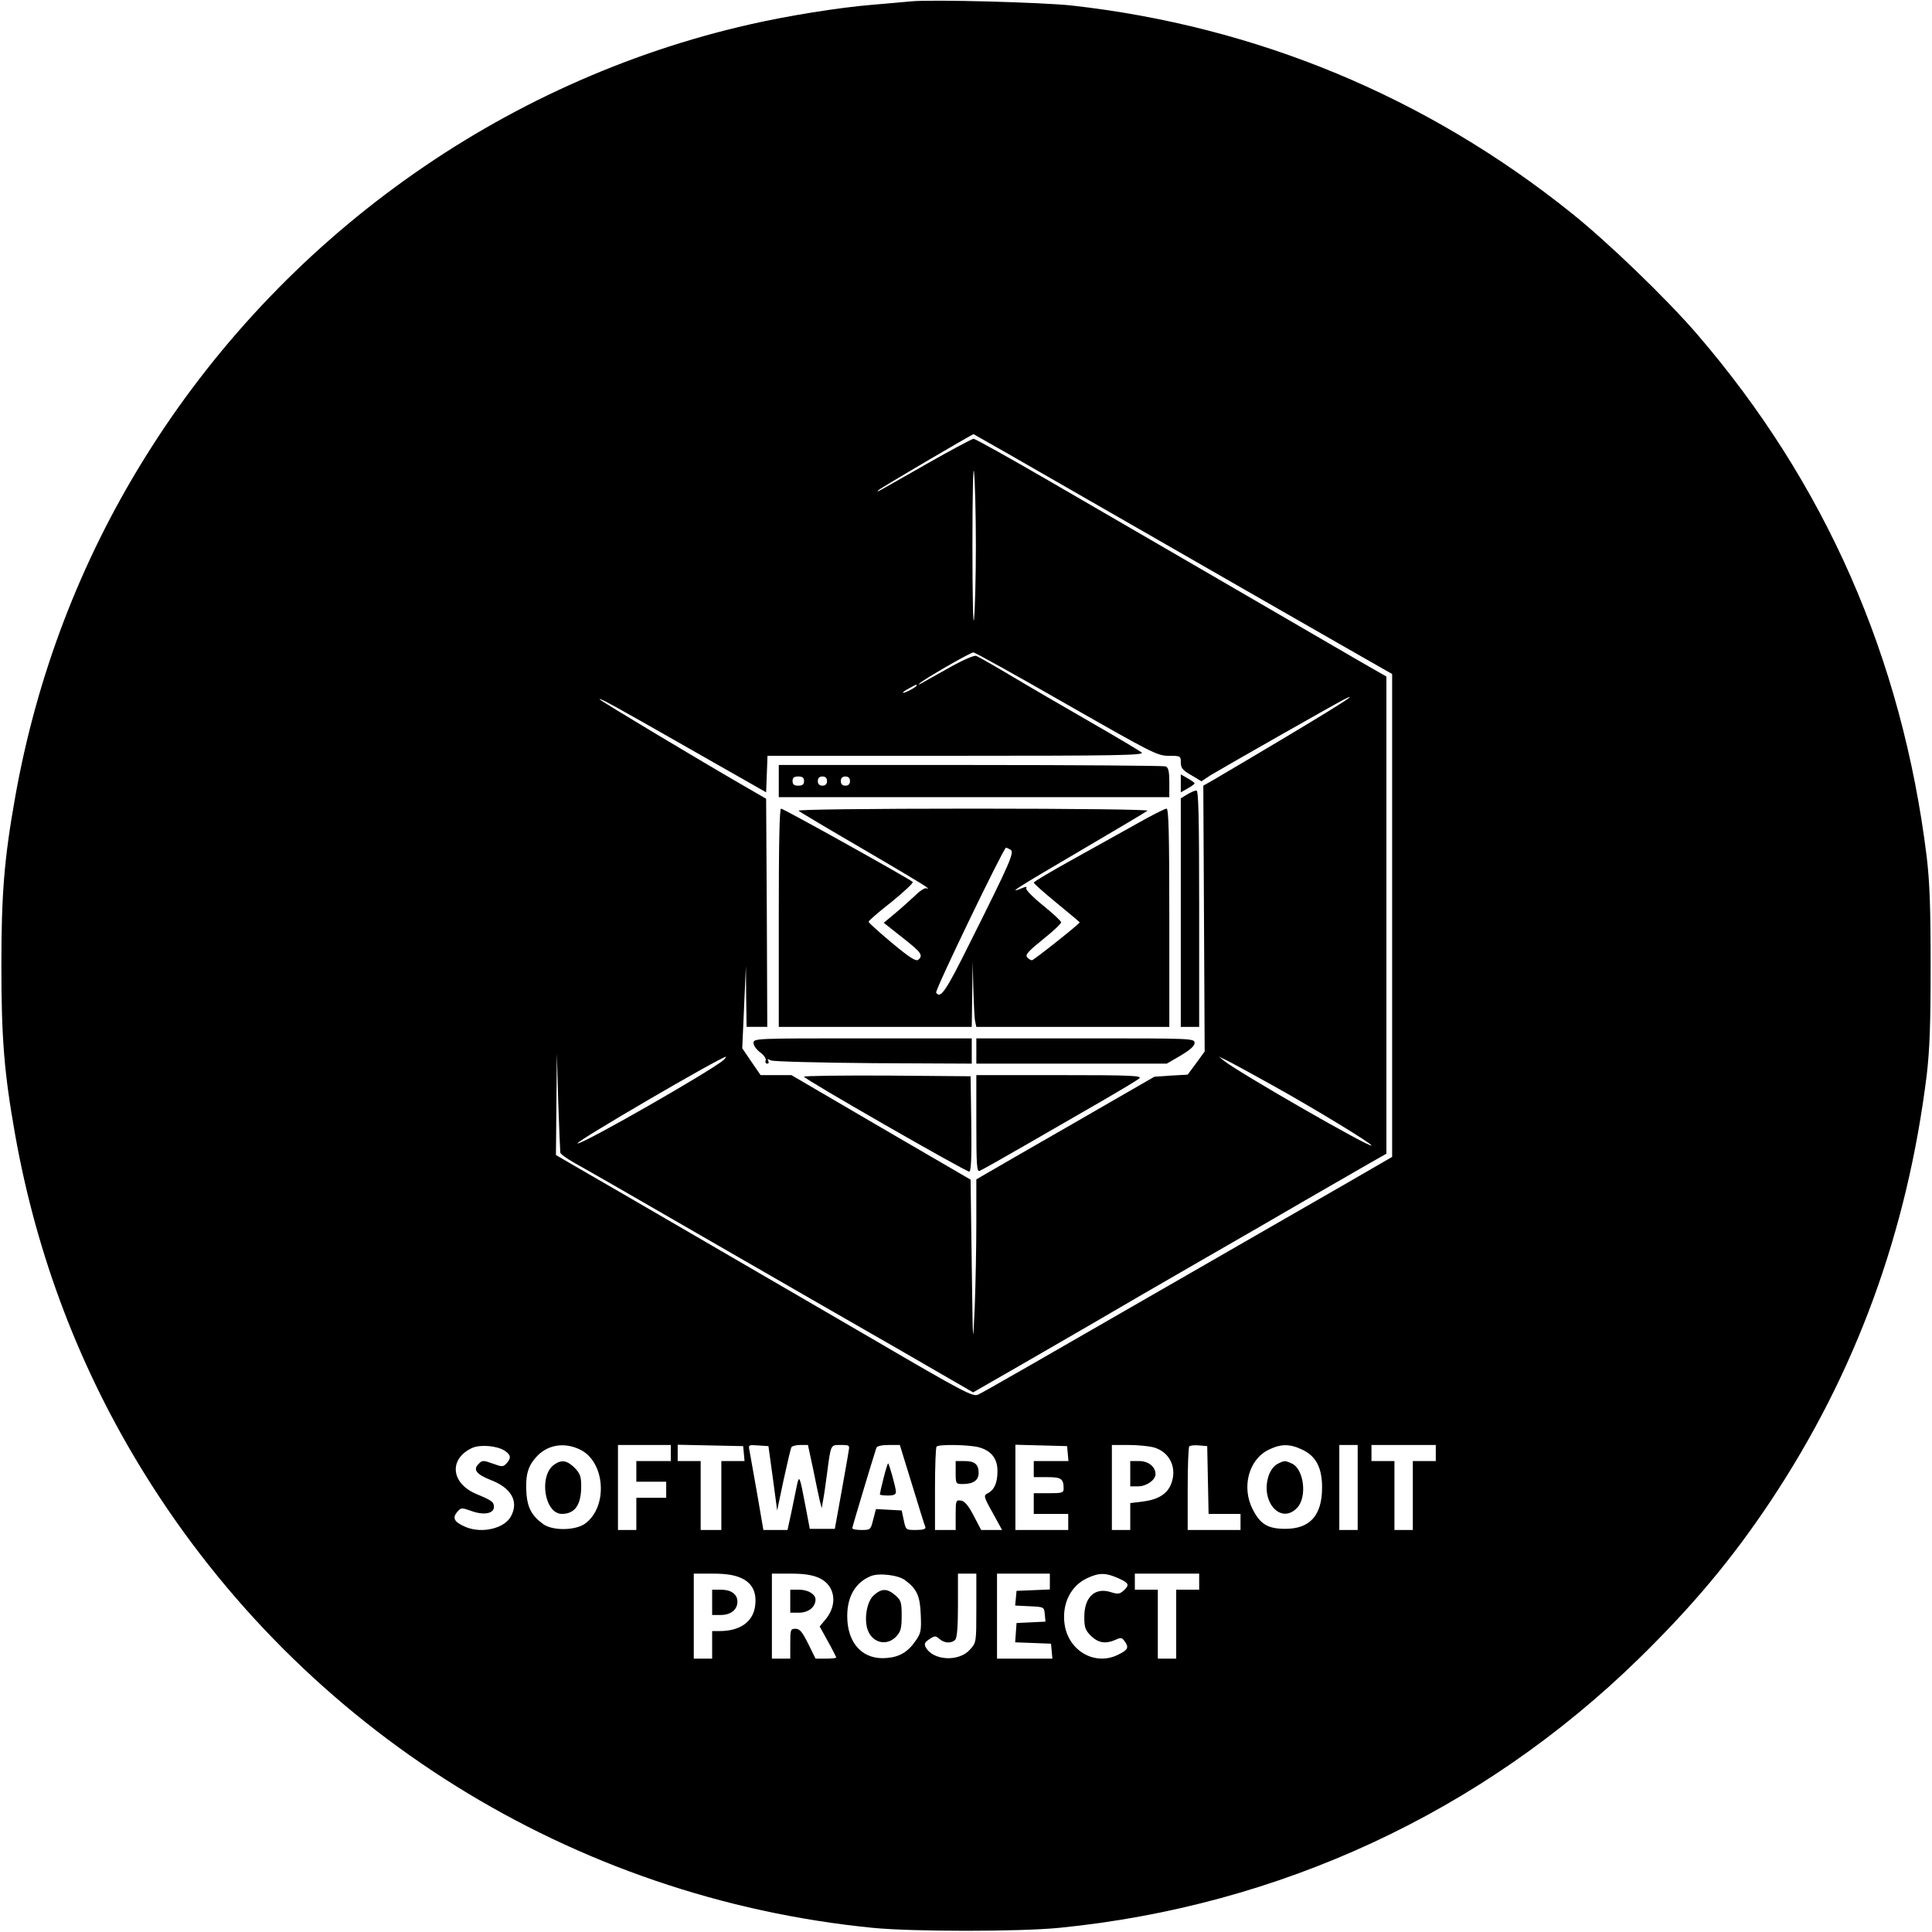 <?xml version="1.0" standalone="no"?>
<!DOCTYPE svg PUBLIC "-//W3C//DTD SVG 20010904//EN"
 "http://www.w3.org/TR/2001/REC-SVG-20010904/DTD/svg10.dtd">
<svg version="1.0" xmlns="http://www.w3.org/2000/svg"
 width="841pt" height="841pt" viewBox="0 0 841 841"
 preserveAspectRatio="xMidYMid meet">

<g transform="translate(0,841) scale(0.1,-0.1)"
fill="#000000" stroke="none">
<path d="M3965 8404 c-22 -2 -98 -9 -170 -15 -144 -12 -363 -47 -530 -85
-1086 -246 -2043 -932 -2636 -1889 -280 -451 -469 -947 -563 -1475 -48 -270
-60 -422 -60 -735 0 -313 12 -465 60 -735 94 -528 283 -1024 563 -1475 693
-1118 1864 -1848 3171 -1977 174 -17 636 -17 810 0 959 95 1839 503 2524 1172
235 230 405 433 573 685 371 558 595 1170 680 1855 13 112 17 219 17 475 0
256 -4 363 -17 475 -107 866 -441 1627 -1001 2277 -132 153 -387 399 -546 526
-631 506 -1371 813 -2175 903 -131 14 -610 27 -700 18z m783 -2176 c608 -349
818 -470 1100 -631 l212 -121 0 -1051 0 -1051 -197 -114 c-109 -63 -340 -195
-513 -295 -879 -506 -1070 -616 -1093 -626 -22 -10 -63 11 -458 242 -632 367
-1074 625 -1236 718 l-143 83 2 221 2 222 6 -210 c4 -115 8 -215 9 -222 0 -6
29 -27 63 -46 35 -19 295 -168 578 -332 283 -163 659 -380 836 -481 l320 -185
195 112 c107 62 262 151 344 199 83 49 285 166 450 261 165 95 370 213 455
263 85 49 200 115 255 147 l100 57 0 1038 0 1039 -110 63 c-409 238 -1090 633
-1357 788 -174 101 -323 184 -330 184 -6 0 -100 -50 -207 -111 -225 -128 -219
-126 -206 -112 9 9 405 242 413 243 1 0 231 -131 510 -292z m-500 -193 c0
-137 -4 -281 -8 -320 -4 -39 -7 104 -7 320 0 216 3 359 7 320 4 -38 8 -182 8
-320z m394 -690 c375 -214 396 -225 446 -225 51 0 52 -1 52 -29 0 -24 8 -34
45 -55 l45 -27 39 26 c51 31 534 306 581 330 107 53 -116 -84 -568 -350 l-44
-25 3 -579 3 -578 -37 -51 -37 -50 -73 -4 -72 -5 -359 -207 c-197 -113 -372
-214 -387 -223 l-29 -17 0 -187 c0 -102 -3 -269 -7 -370 -8 -179 -8 -175 -13
186 l-5 370 -390 227 -390 228 -67 0 -67 0 -40 58 -40 59 8 179 8 179 1 -132
2 -133 45 0 45 0 -2 497 -3 496 -95 55 c-177 102 -630 373 -630 378 0 7 58
-25 400 -220 l325 -185 3 79 3 80 822 0 c691 0 819 2 807 14 -8 7 -107 66
-220 131 -113 65 -268 155 -345 201 -77 46 -147 86 -156 89 -9 3 -60 -19 -125
-56 -137 -77 -130 -74 -121 -64 13 15 221 135 234 135 7 0 189 -101 405 -225z
m-652 80 c0 -2 -13 -11 -30 -20 -38 -19 -40 -11 -2 9 31 17 32 18 32 11z
m-840 -1629 c-50 -45 -625 -374 -636 -363 -8 8 623 376 646 377 2 0 -2 -6 -10
-14z m2394 -113 c176 -98 426 -250 426 -259 0 -15 -576 316 -640 367 l-25 20
35 -17 c19 -9 111 -59 204 -111z m-3347 -1588 c27 -18 29 -32 8 -55 -15 -16
-19 -16 -60 -1 -42 15 -46 15 -62 -2 -25 -24 -9 -45 52 -69 90 -34 124 -93 90
-157 -27 -54 -126 -78 -198 -48 -49 21 -59 38 -38 64 18 21 19 21 62 6 54 -20
99 -12 99 17 0 22 -8 28 -75 56 -112 46 -123 153 -20 201 36 16 108 10 142
-12z m328 5 c110 -53 123 -250 21 -323 -43 -30 -142 -31 -182 -1 -48 35 -67
70 -72 128 -6 78 4 121 40 161 48 56 123 69 193 35z m395 -15 l0 -35 -75 0
-75 0 0 -45 0 -45 65 0 65 0 0 -35 0 -35 -65 0 -65 0 0 -70 0 -70 -40 0 -40 0
0 185 0 185 115 0 115 0 0 -35z m318 -2 l3 -33 -50 0 -51 0 0 -150 0 -150 -45
0 -45 0 0 150 0 150 -50 0 -50 0 0 35 0 36 143 -3 142 -3 3 -32z m118 -48 c6
-44 15 -107 19 -140 l8 -60 28 133 c16 73 31 137 34 142 4 6 21 10 39 10 l33
0 23 -107 c12 -60 25 -121 29 -138 l8 -30 6 35 c4 19 11 71 17 115 17 130 15
125 60 125 38 0 39 -1 34 -27 -2 -16 -17 -98 -32 -183 l-28 -155 -54 0 -55 0
-19 100 c-25 132 -27 138 -38 85 -5 -25 -16 -78 -24 -117 l-16 -73 -52 0 -53
0 -27 157 c-15 86 -30 170 -33 186 -6 28 -5 28 38 25 l44 -3 11 -80z m614 -87
c29 -95 55 -179 58 -185 3 -9 -9 -13 -41 -13 -44 0 -44 0 -53 43 l-9 42 -56 3
-56 3 -12 -46 c-11 -44 -12 -45 -51 -45 -22 0 -40 3 -40 8 0 6 89 301 105 350
3 7 23 12 53 12 l49 0 53 -172z m291 162 c54 -15 81 -49 81 -103 0 -51 -13
-82 -42 -97 -19 -10 -19 -14 21 -85 l41 -75 -46 0 -45 0 -33 63 c-23 44 -39
63 -55 65 -22 3 -23 0 -23 -62 l0 -66 -45 0 -45 0 0 178 c0 98 3 182 7 185 10
11 144 8 184 -3z m387 -27 l3 -33 -75 0 -76 0 0 -35 0 -35 59 0 c61 0 71 -7
71 -51 0 -17 -8 -19 -65 -19 l-65 0 0 -45 0 -45 75 0 75 0 0 -35 0 -35 -115 0
-115 0 0 185 0 186 113 -3 112 -3 3 -32z m373 27 c72 -20 105 -91 76 -162 -18
-43 -58 -67 -128 -75 l-49 -6 0 -58 0 -59 -40 0 -40 0 0 185 0 185 73 0 c39 0
88 -5 108 -10z m237 -142 l3 -148 69 0 70 0 0 -35 0 -35 -115 0 -115 0 0 178
c0 98 3 182 7 186 4 4 23 6 43 4 l35 -3 3 -147z m408 133 c62 -28 89 -79 89
-166 0 -121 -52 -180 -160 -180 -76 0 -109 20 -142 85 -49 95 -18 215 67 258
54 27 92 28 146 3z m244 -166 l0 -185 -40 0 -40 0 0 185 0 185 40 0 40 0 0
-185z m340 150 l0 -35 -50 0 -50 0 0 -150 0 -150 -40 0 -40 0 0 150 0 150 -50
0 -50 0 0 35 0 35 140 0 140 0 0 -35z m-3024 -544 c49 -22 69 -63 61 -122 -9
-69 -66 -109 -154 -109 l-33 0 0 -60 0 -60 -40 0 -40 0 0 185 0 185 83 0 c58
0 94 -6 123 -19z m340 0 c70 -32 82 -116 27 -181 l-25 -30 36 -65 c20 -36 36
-68 36 -70 0 -3 -20 -5 -45 -5 l-45 0 -32 65 c-26 52 -37 65 -55 65 -22 0 -23
-4 -23 -65 l0 -65 -40 0 -40 0 0 185 0 185 83 0 c59 0 94 -6 123 -19z m373 -9
c52 -38 66 -69 69 -150 3 -67 1 -81 -20 -111 -34 -51 -71 -73 -125 -78 -106
-11 -175 62 -175 182 0 85 35 146 102 174 35 15 120 5 149 -17z m311 -122 c0
-150 0 -150 -28 -181 -48 -54 -160 -48 -192 10 -8 15 -5 22 16 36 23 15 27 15
43 1 21 -19 52 -21 69 -4 8 8 12 56 12 150 l0 138 40 0 40 0 0 -150z m320 115
l0 -34 -72 -3 -73 -3 -3 -32 -3 -32 63 -3 c63 -3 63 -3 66 -35 l3 -32 -63 -3
-63 -3 -3 -42 -3 -42 78 -3 78 -3 3 -32 3 -33 -120 0 -121 0 0 185 0 185 115
0 115 0 0 -35z m298 15 c47 -21 50 -29 23 -54 -17 -15 -25 -16 -54 -7 -70 23
-117 -20 -117 -107 0 -46 4 -58 29 -83 32 -31 64 -36 107 -17 23 11 28 10 40
-7 19 -26 14 -37 -27 -57 -101 -52 -219 15 -235 133 -12 88 27 167 100 200 52
24 80 23 134 -1z m352 -15 l0 -35 -50 0 -50 0 0 -150 0 -150 -40 0 -40 0 0
150 0 150 -50 0 -50 0 0 35 0 35 140 0 140 0 0 -35z"/>
<path d="M3390 5010 l0 -70 850 0 850 0 0 64 c0 49 -4 65 -16 70 -9 3 -391 6
-850 6 l-834 0 0 -70z m110 0 c0 -15 -7 -20 -25 -20 -18 0 -25 5 -25 20 0 15
7 20 25 20 18 0 25 -5 25 -20z m100 0 c0 -13 -7 -20 -20 -20 -13 0 -20 7 -20
20 0 13 7 20 20 20 13 0 20 -7 20 -20z m100 0 c0 -13 -7 -20 -20 -20 -13 0
-20 7 -20 20 0 13 7 20 20 20 13 0 20 -7 20 -20z"/>
<path d="M5140 5000 l0 -39 30 17 c16 9 30 19 30 22 0 3 -14 13 -30 22 l-30
17 0 -39z"/>
<path d="M5168 4952 l-28 -17 0 -497 0 -498 40 0 40 0 0 515 c0 406 -3 515
-12 514 -7 0 -25 -8 -40 -17z"/>
<path d="M3390 4415 l0 -475 420 0 420 0 2 143 2 142 3 -120 c2 -66 5 -130 8
-142 l5 -23 420 0 420 0 0 475 c0 373 -3 475 -12 475 -7 0 -65 -29 -128 -65
-63 -35 -190 -106 -282 -157 -92 -51 -168 -96 -168 -100 0 -4 45 -44 100 -89
55 -45 100 -83 100 -84 0 -6 -200 -165 -208 -165 -5 0 -15 6 -21 13 -9 11 6
27 69 78 44 35 80 69 79 74 0 6 -36 39 -79 74 -44 35 -76 69 -73 74 4 6 0 8
-10 4 -77 -31 -54 -16 273 176 140 82 259 153 265 158 5 5 -312 9 -760 9 -460
0 -765 -4 -759 -9 5 -5 131 -80 279 -166 149 -87 275 -162 280 -168 7 -7 6 -8
-1 -4 -7 4 -29 -10 -50 -31 -22 -20 -61 -56 -88 -78 l-49 -41 81 -64 c83 -65
92 -78 69 -97 -10 -8 -38 10 -115 74 -56 47 -102 88 -101 92 0 4 45 43 100 86
54 44 96 83 92 87 -15 14 -562 319 -573 319 -7 0 -10 -151 -10 -475z m1009
296 c17 -11 1 -50 -176 -403 -105 -212 -129 -248 -148 -219 -6 10 294 631 304
631 3 0 12 -4 20 -9z"/>
<path d="M3280 3870 c0 -11 13 -29 29 -41 17 -12 27 -28 24 -35 -3 -8 0 -14 7
-14 6 0 8 5 4 12 -5 8 -2 9 12 2 10 -5 211 -10 447 -12 l427 -2 0 55 0 55
-475 0 c-466 0 -475 0 -475 -20z"/>
<path d="M4250 3835 l0 -55 414 0 415 0 60 35 c42 25 61 42 61 55 0 20 -11 20
-475 20 l-475 0 0 -55z"/>
<path d="M3500 3723 c0 -10 703 -413 719 -413 8 0 11 56 9 208 l-3 207 -362 3
c-200 1 -363 -1 -363 -5z"/>
<path d="M4250 3519 c0 -178 2 -210 14 -206 8 3 104 57 213 120 109 63 259
149 333 192 74 43 142 84 150 91 12 12 -43 14 -348 14 l-362 0 0 -211z"/>
<path d="M2413 2035 c-69 -48 -43 -215 33 -215 56 0 84 39 84 120 0 44 -5 56
-29 81 -33 32 -56 36 -88 14z"/>
<path d="M3846 1975 c-9 -35 -16 -67 -16 -70 0 -3 16 -5 35 -5 25 0 35 4 35
16 0 18 -30 124 -34 124 -2 0 -11 -29 -20 -65z"/>
<path d="M4160 2000 c0 -49 1 -50 31 -50 45 0 69 16 69 48 0 38 -17 52 -62 52
l-38 0 0 -50z"/>
<path d="M4920 1995 l0 -55 35 0 c36 0 75 28 75 53 0 32 -31 57 -71 57 l-39 0
0 -55z"/>
<path d="M5560 2037 c-15 -8 -30 -28 -38 -52 -36 -111 52 -212 123 -140 46 45
32 169 -21 194 -31 14 -33 14 -64 -2z"/>
<path d="M3100 1435 l0 -55 38 0 c43 0 72 23 72 58 0 32 -27 52 -71 52 l-39 0
0 -55z"/>
<path d="M3440 1440 l0 -50 39 0 c40 0 71 25 71 57 0 23 -32 43 -71 43 l-39 0
0 -50z"/>
<path d="M3805 1467 c-29 -24 -43 -92 -31 -142 16 -64 83 -85 127 -39 20 22
24 36 24 91 0 59 -3 67 -28 89 -35 30 -59 30 -92 1z"/>
</g>
</svg>

